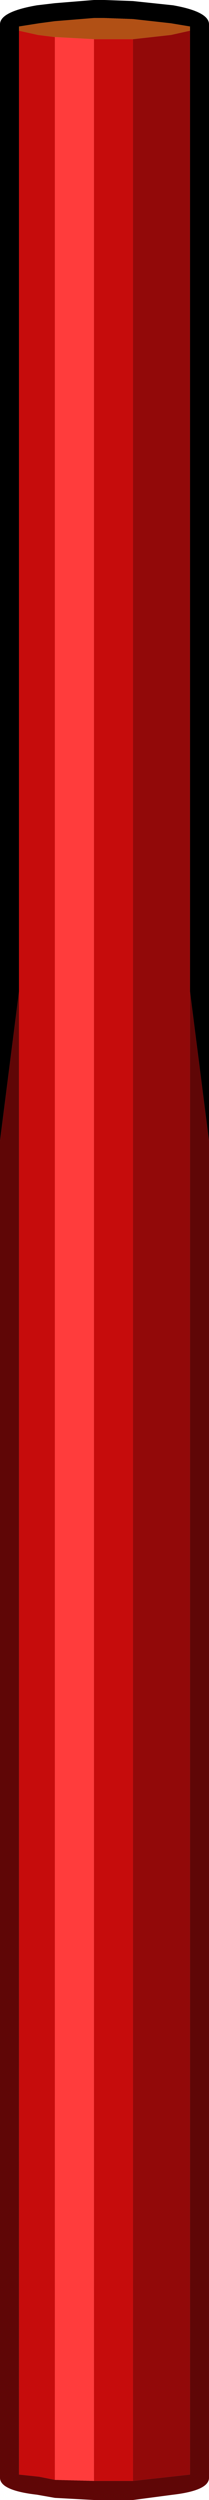 <?xml version="1.0" encoding="UTF-8" standalone="no"?>
<svg xmlns:ffdec="https://www.free-decompiler.com/flash" xmlns:xlink="http://www.w3.org/1999/xlink" ffdec:objectType="shape" height="118.0px" width="9.9px" xmlns="http://www.w3.org/2000/svg">
  <g transform="matrix(1.0, 0.0, 0.0, 1.0, 4.95, 59.0)">
    <path d="M-4.95 -5.15 L-4.95 -57.85 Q-4.95 -58.45 -3.2 -58.75 L-2.35 -58.85 -0.5 -59.0 0.0 -59.0 1.35 -58.95 3.25 -58.75 Q4.95 -58.45 4.95 -57.85 L4.95 -5.15 4.05 -12.2 4.05 -57.55 4.05 -57.75 3.15 -57.9 1.35 -58.1 0.0 -58.15 -0.5 -58.15 -2.35 -58.0 -3.1 -57.9 -4.05 -57.75 -4.05 -57.55 -4.05 -12.2 -4.95 -5.15" fill="#000000" fill-rule="evenodd" stroke="none"/>
    <path d="M-4.05 -57.55 L-4.05 -57.75 -3.1 -57.9 -2.35 -58.0 -0.5 -58.15 0.0 -58.15 1.35 -58.1 3.15 -57.9 4.05 -57.75 4.05 -57.55 3.15 -57.35 1.35 -57.15 0.0 -57.15 -0.5 -57.15 -2.35 -57.25 -3.15 -57.35 -4.05 -57.55" fill="#b15015" fill-rule="evenodd" stroke="none"/>
    <path d="M-4.95 -5.15 L-4.05 -12.2 -4.05 57.8 -3.1 57.9 -2.35 58.05 -0.5 58.1 0.0 58.1 1.35 58.1 3.15 57.9 4.05 57.8 4.05 -12.2 4.95 -5.15 4.95 57.85 4.95 57.95 Q4.95 58.55 3.25 58.75 L1.35 59.0 0.0 59.0 -0.5 59.0 -2.35 58.9 -3.2 58.75 Q-4.95 58.55 -4.95 57.95 L-4.95 57.85 -4.95 -5.15" fill="#5f0606" fill-rule="evenodd" stroke="none"/>
    <path d="M-0.5 -57.15 L-0.5 58.1 -2.35 58.05 -2.35 -57.25 -0.5 -57.15" fill="#ff3c3c" fill-rule="evenodd" stroke="none"/>
    <path d="M-4.05 -12.2 L-4.05 -57.55 -3.15 -57.35 -2.35 -57.25 -2.35 58.05 -3.1 57.9 -4.05 57.8 -4.05 -12.2 M-0.5 -57.15 L0.0 -57.15 1.35 -57.15 1.35 58.1 0.0 58.1 -0.5 58.1 -0.5 -57.15" fill="#c60c0c" fill-rule="evenodd" stroke="none"/>
    <path d="M4.05 -57.55 L4.05 -12.2 4.05 57.8 3.15 57.9 1.35 58.1 1.35 -57.15 3.15 -57.35 4.05 -57.55" fill="#920909" fill-rule="evenodd" stroke="none"/>
  </g>
</svg>
